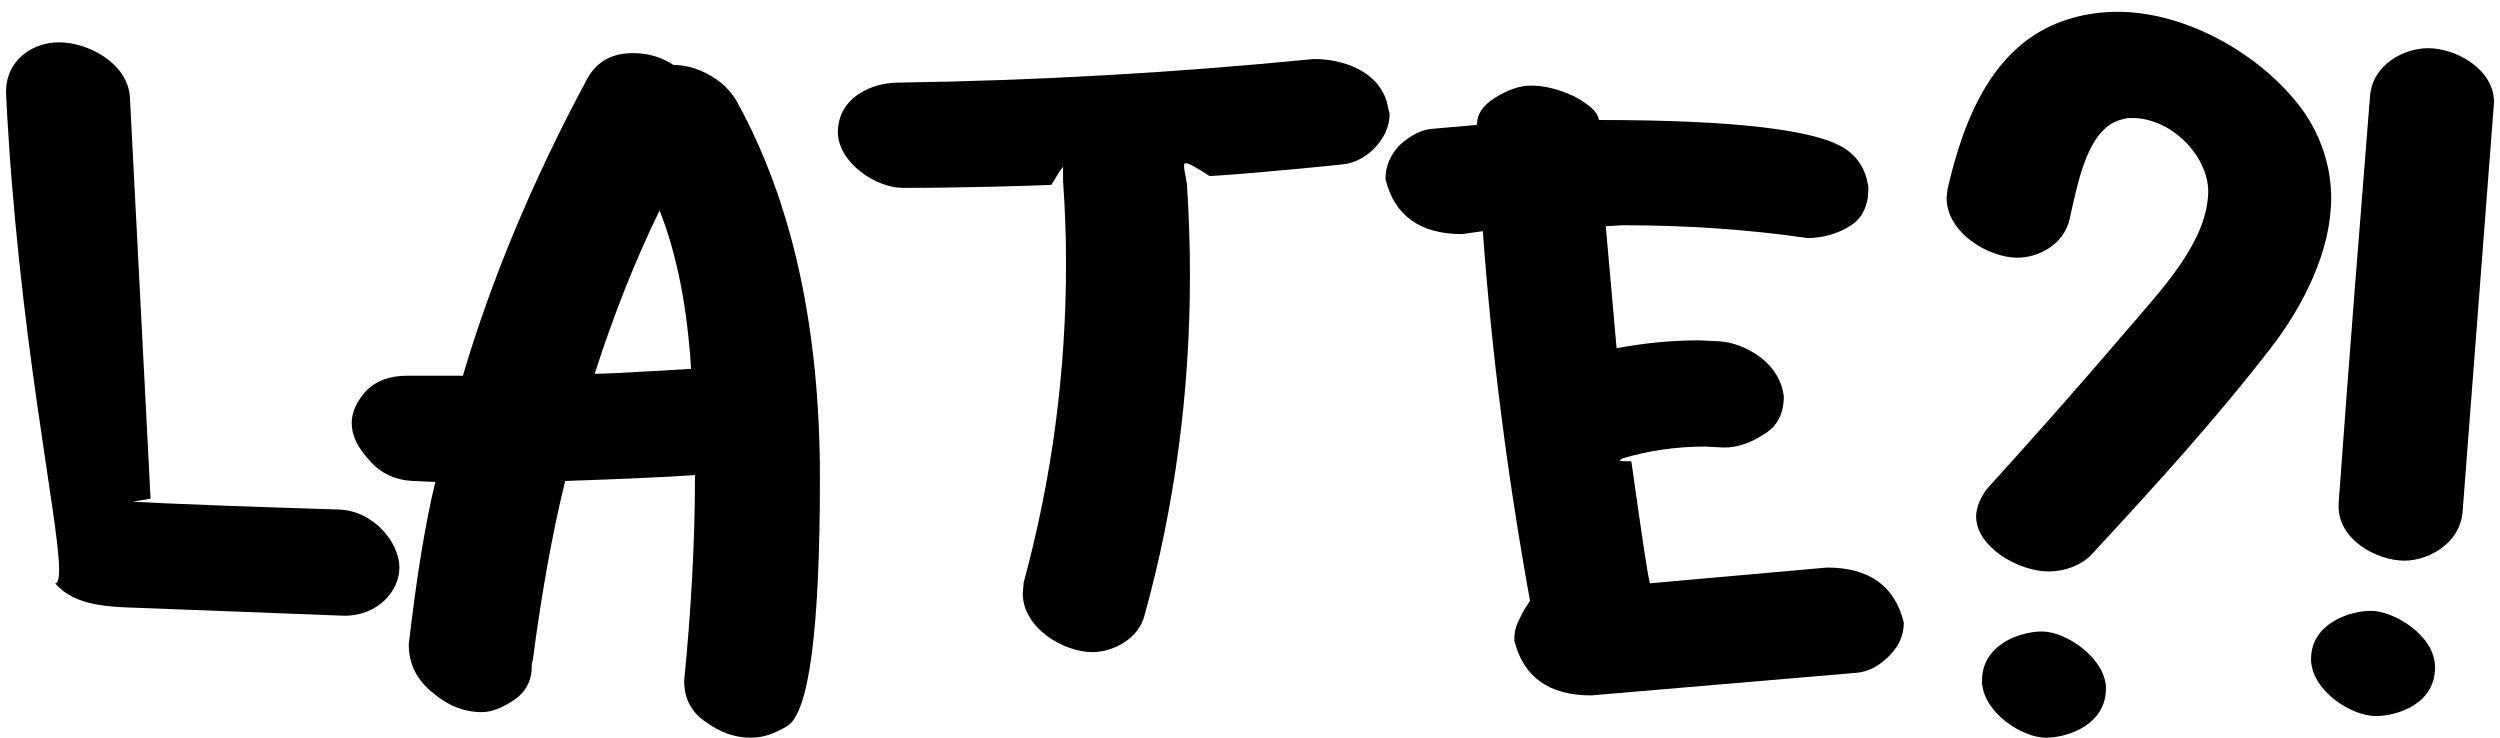 <svg xmlns="http://www.w3.org/2000/svg" width="122" height="36" viewBox="0 0 122 36" fill="none">
  <path d="M117.34 27.36C115.996 27.36 114.124 26.352 114.124 24.72V24.576C114.604 17.904 115.132 11.28 115.66 4.656C115.804 3.12 117.34 2.352 118.492 2.352C119.836 2.352 121.708 3.36 121.708 4.992L120.172 25.008C120.028 26.544 118.492 27.36 117.34 27.36ZM115.948 34.944C114.748 34.944 112.876 33.744 112.78 32.256V32.16C112.78 30.432 114.652 29.808 115.708 29.808C116.812 29.808 118.828 31.008 118.828 32.544V32.592C118.828 34.368 116.956 34.944 115.948 34.944Z" fill="black"/>
  <path d="M99.986 27.888C98.498 27.888 96.434 26.688 96.434 25.2C96.434 24.768 96.674 24.192 97.01 23.808C99.314 21.264 101.57 18.72 103.778 16.128C105.506 14.112 107.714 11.808 107.762 9.36C107.762 7.584 105.938 5.76 104.066 5.76C103.922 5.76 103.778 5.76 103.634 5.808C101.906 6.144 101.426 8.784 100.994 10.704C100.706 11.952 99.458 12.576 98.45 12.576C97.058 12.576 94.994 11.376 94.994 9.648L95.042 9.216C95.81 5.904 97.25 1.92 101.186 0.864C101.858 0.672 102.626 0.576 103.346 0.576C106.754 0.576 110.45 2.736 112.37 5.376C113.33 6.72 113.762 8.256 113.762 9.648C113.762 12.24 112.418 14.88 110.882 16.896C108.146 20.448 105.122 23.76 102.146 26.976C101.618 27.6 100.706 27.888 99.986 27.888ZM99.842 36C98.69 36 96.818 34.8 96.722 33.312V33.216C96.722 31.44 98.594 30.816 99.65 30.816C100.802 30.816 102.674 32.064 102.77 33.504V33.6C102.77 35.376 100.898 36 99.842 36Z" fill="black"/>
  <path d="M77.642 33.936C75.578 33.936 74.33 33.024 73.898 31.248C73.898 30.912 73.946 30.624 74.09 30.336C74.234 30.048 74.33 29.808 74.474 29.616C74.57 29.472 74.618 29.376 74.666 29.328C73.562 23.232 72.794 17.232 72.362 11.28L71.354 11.424C69.29 11.424 68.042 10.512 67.61 8.736C67.61 8.112 67.85 7.536 68.33 7.056C68.81 6.624 69.338 6.336 69.866 6.288L72.074 6.096C72.074 5.568 72.362 5.136 72.986 4.752C73.61 4.368 74.186 4.176 74.714 4.176C75.386 4.176 76.106 4.368 76.826 4.704C77.546 5.088 77.978 5.472 78.026 5.856C84.65 5.856 88.634 6.336 90.026 7.248C90.698 7.68 91.082 8.352 91.178 9.168C91.178 10.032 90.89 10.656 90.266 11.04C89.642 11.424 88.922 11.616 88.202 11.616C85.226 11.184 82.202 10.992 79.178 10.992L78.362 11.04L78.89 16.992C80.186 16.752 81.53 16.608 82.922 16.608L83.93 16.656C84.554 16.704 85.226 16.944 85.898 17.424C86.57 17.952 86.954 18.576 87.05 19.344C87.05 20.208 86.714 20.832 86.042 21.216C85.37 21.648 84.746 21.84 84.122 21.84L83.21 21.792C81.818 21.792 80.474 21.984 79.178 22.368L79.034 22.464C79.082 22.512 79.274 22.512 79.61 22.512C80.138 26.256 80.426 28.224 80.522 28.464L89.162 27.696C91.226 27.696 92.474 28.608 92.906 30.384C92.906 31.008 92.666 31.536 92.186 32.016C91.706 32.496 91.178 32.784 90.602 32.832L77.642 33.936Z" fill="black"/>
  <path d="M53.318 31.824C51.925 31.824 49.91 30.672 49.91 28.944L49.958 28.416C51.349 23.28 52.022 18.144 52.022 12.864C52.022 11.52 51.974 10.176 51.877 8.832V8.16C51.83 8.16 51.685 8.4 51.301 9.024C50.102 9.072 47.029 9.168 44.053 9.168C42.758 9.168 40.934 7.968 40.886 6.48C40.886 4.704 42.614 4.032 43.813 4.032C50.533 3.936 57.301 3.552 64.118 2.88C65.462 2.88 67.189 3.408 67.669 4.944L67.814 5.568C67.814 6.816 66.614 7.92 65.558 8.016C62.438 8.352 59.27 8.592 59.029 8.592C58.358 8.16 58.022 7.968 57.877 7.968C57.782 7.968 57.782 8.016 57.782 8.112C57.782 8.304 57.877 8.64 57.925 9.024C58.022 10.512 58.069 12 58.069 13.488C58.069 19.056 57.349 24.624 55.861 30C55.574 31.2 54.278 31.824 53.318 31.824Z" fill="black"/>
  <path d="M29.02 18.24C29.548 18.24 30.316 18.192 31.228 18.144C32.14 18.096 33.004 18.048 33.724 18C33.532 14.88 33.004 12.336 32.188 10.272C31.036 12.624 29.98 15.264 29.02 18.24ZM36.652 36C35.884 36 35.164 35.76 34.444 35.232C33.724 34.752 33.388 34.08 33.388 33.216C33.724 29.808 33.916 26.448 33.916 23.184C32.524 23.28 30.412 23.376 27.58 23.472C26.956 26.016 26.428 28.944 25.996 32.256C25.948 32.304 25.948 32.4 25.948 32.544C25.948 33.264 25.612 33.84 24.988 34.224C24.46 34.56 23.98 34.752 23.5 34.752C22.636 34.752 21.82 34.416 21.1 33.792C20.332 33.168 19.948 32.4 19.948 31.44C20.332 28.128 20.764 25.488 21.244 23.52L20.14 23.472C19.276 23.424 18.556 23.088 18.028 22.464C17.452 21.84 17.164 21.264 17.164 20.64C17.164 20.112 17.404 19.584 17.884 19.056C18.364 18.576 19.036 18.336 19.852 18.336H22.588C23.98 13.632 25.996 8.784 28.684 3.792C29.164 2.976 29.884 2.592 30.892 2.592C31.612 2.592 32.284 2.784 32.86 3.168C33.484 3.168 34.108 3.36 34.684 3.696C35.26 4.032 35.692 4.464 35.98 4.992C38.668 9.888 40.012 15.984 40.012 23.328C40.012 30.72 39.484 34.752 38.428 35.424C37.804 35.808 37.228 36 36.652 36Z" fill="black"/>
  <path d="M16.804 30.048L6.772 29.664C5.476 29.616 3.652 29.616 2.692 28.464C2.836 28.464 2.884 28.224 2.884 27.792C2.884 25.392 0.868 16.272 0.292 4.512C0.292 2.88 1.636 2.064 2.884 2.064C4.276 2.064 6.244 3.072 6.34 4.752L7.348 24.336L6.484 24.48C6.724 24.48 7.252 24.576 16.516 24.864C18.244 24.912 19.492 26.496 19.492 27.696C19.492 28.8 18.484 30.048 16.804 30.048Z" fill="black"/>
</svg>